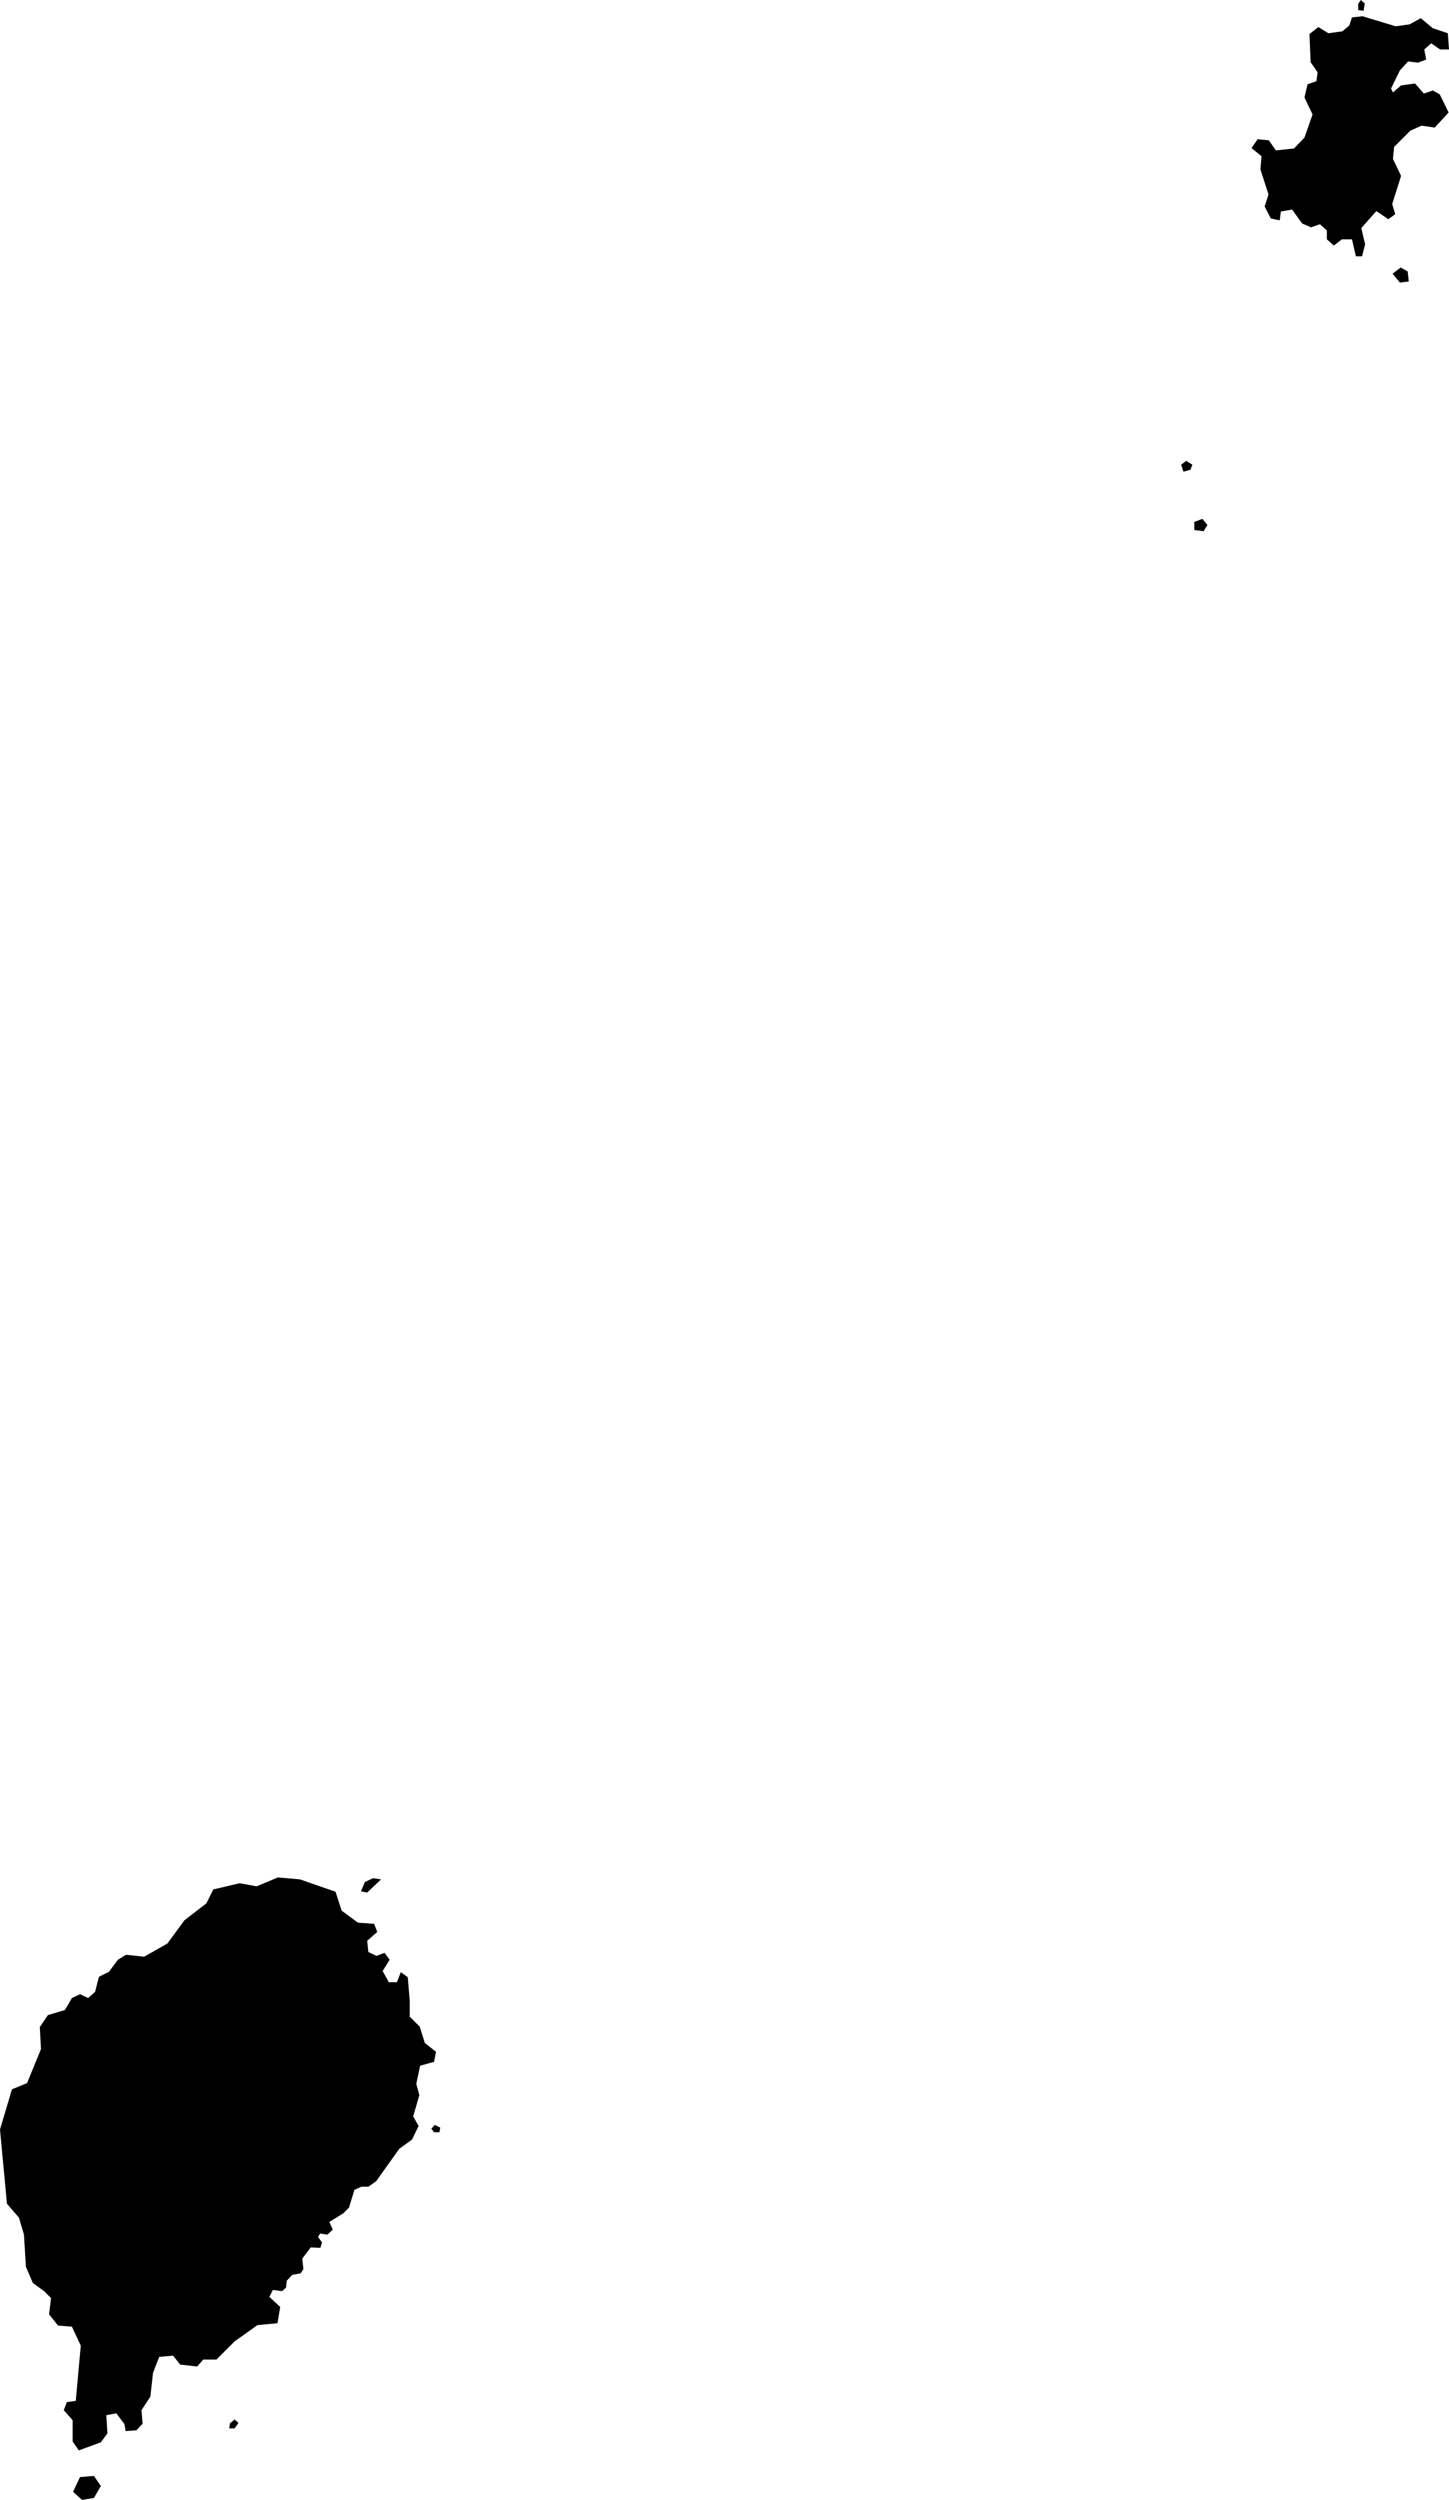 <svg xmlns="http://www.w3.org/2000/svg" viewBox="665.224 444.294 3.749 6.466">
  <path d="M668.827,445.002l0.021-0.016l0.018,0.01l0.003,0.026l-0.023,0.003L668.827,445.002z M668.286,445.514l0.018-0.005l0.005-0.013l-0.016-0.01l-0.013,0.01L668.286,445.514z M668.315,445.665l0.023,0.003l0.01-0.016l-0.013-0.016l-0.021,0.008V445.665z M668.572,444.678l-0.047,0.005l-0.018-0.026l-0.029-0.003l-0.016,0.023l0.026,0.021l-0.003,0.034l0.021,0.065l-0.01,0.031l0.016,0.031l0.023,0.005l0.003-0.023l0.029-0.005l0.026,0.036l0.023,0.01l0.023-0.008l0.018,0.016v0.023l0.018,0.016l0.021-0.016h0.026l0.01,0.044h0.016l0.008-0.031l-0.01-0.042l0.039-0.044l0.031,0.021l0.018-0.013l-0.008-0.026l0.023-0.073l-0.021-0.044l0.003-0.031l0.042-0.042l0.029-0.013l0.034,0.005l0.036-0.039l-0.023-0.047l-0.018-0.01l-0.023,0.008l-0.023-0.026l-0.036,0.005l-0.021,0.018l-0.005-0.01l0.023-0.047l0.021-0.023l0.026,0.003l0.021-0.008l-0.005-0.026l0.018-0.016l0.023,0.016h0.023l-0.003-0.042l-0.039-0.013l-0.031-0.026l-0.029,0.016l-0.036,0.005l-0.086-0.026l-0.027,0.003l-0.007,0.021l-0.018,0.015l-0.036,0.005l-0.026-0.016l-0.023,0.018l0.003,0.073l0.018,0.026l-0.003,0.023l-0.023,0.008l-0.008,0.034l0.021,0.044l-0.021,0.06L668.572,444.678z M668.738,444.32l0.014,0.002l0.003-0.019l-0.01-0.009l-0.007,0.01V444.32z M666.158,449.186l0.016,0.003l0.036-0.034l-0.021-0.003l-0.021,0.01L666.158,449.186z M665.413,450.739l0.023,0.021l0.031-0.005l0.018-0.031l-0.018-0.026l-0.036,0.003L665.413,450.739z M665.966,450.193l0.014-0.015l0.022-0.004l0.007-0.011l-0.003-0.027l0.022-0.029l0.025,0.001l0.004-0.014l-0.01-0.014l0.005-0.009l0.019,0.003l0.014-0.013l-0.009-0.02l0.036-0.022l0.015-0.015l0.014-0.046l0.018-0.008h0.018l0.02-0.014l0.06-0.084l0.033-0.024l0.017-0.035l-0.014-0.025l0.016-0.055l-0.008-0.029l0.01-0.047l0.036-0.01l0.005-0.026l-0.029-0.023l-0.013-0.042l-0.026-0.026v-0.042l-0.005-0.06l-0.018-0.013l-0.01,0.026h-0.021l-0.016-0.029l0.018-0.029l-0.013-0.018l-0.021,0.008l-0.021-0.01l-0.003-0.029l0.026-0.023l-0.008-0.021l-0.042-0.003l-0.042-0.031l-0.016-0.049L666,449.155l-0.057-0.005l-0.055,0.023l-0.044-0.008l-0.068,0.016l-0.018,0.036l-0.057,0.044l-0.044,0.06l-0.06,0.034l-0.047-0.005l-0.021,0.013l-0.023,0.031l-0.026,0.013l-0.01,0.039l-0.018,0.016l-0.021-0.01l-0.021,0.01l-0.018,0.031l-0.044,0.013l-0.021,0.031l0.003,0.057l-0.036,0.088l-0.039,0.016l-0.031,0.104l0.018,0.192l0.031,0.036l0.013,0.044l0.005,0.083l0.018,0.042l0.029,0.021l0.018,0.018l-0.005,0.042l0.023,0.029l0.036,0.003l0.023,0.049l-0.013,0.143l-0.023,0.003l-0.008,0.021l0.023,0.026v0.055l0.016,0.023l0.057-0.021l0.017-0.023l-0.003-0.047l0.026-0.005l0.021,0.028l0.003,0.018l0.028-0.002l0.016-0.017l-0.003-0.035l0.023-0.035l0.007-0.062l0.016-0.041l0.036-0.003l0.018,0.023l0.044,0.005l0.016-0.018h0.034l0.047-0.047l0.059-0.042l0.052-0.005l0.007-0.042l-0.028-0.026l0.009-0.018l0.024,0.003l0.01-0.009L665.966,450.193z M666.347,449.809h0.014l0.002-0.012l-0.014-0.007l-0.009,0.01L666.347,449.809z M665.817,450.575h0.014l0.01-0.014l-0.01-0.009l-0.012,0.01L665.817,450.575z"/>
</svg>
